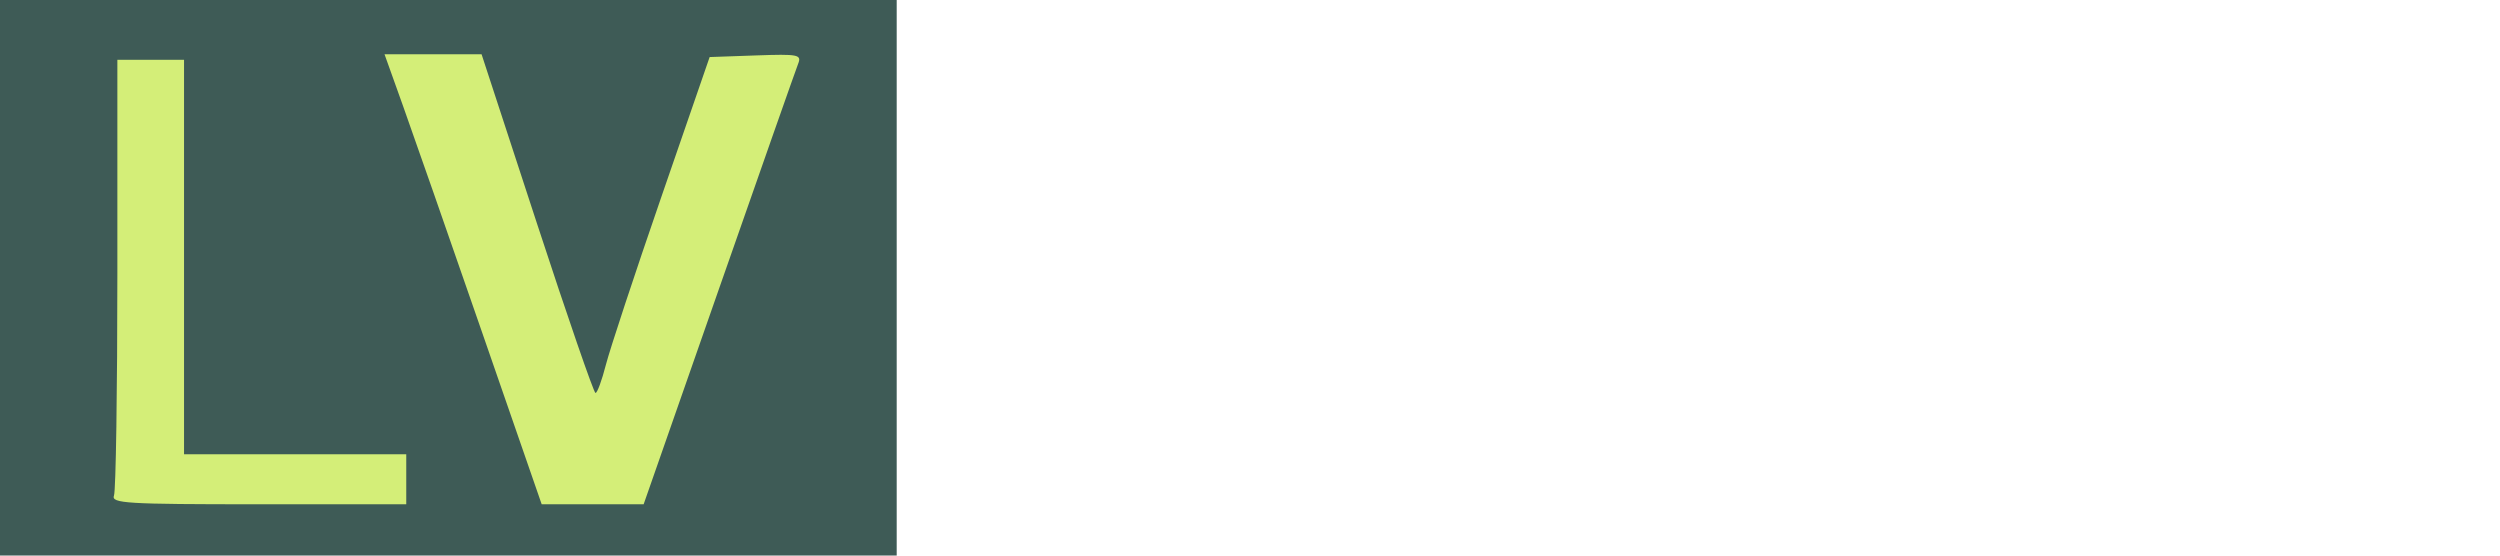 <?xml version="1.0" encoding="UTF-8" standalone="no"?>
<!-- Created with Inkscape (http://www.inkscape.org/) -->
<svg
   xmlns:dc="http://purl.org/dc/elements/1.1/"
   xmlns:cc="http://creativecommons.org/ns#"
   xmlns:rdf="http://www.w3.org/1999/02/22-rdf-syntax-ns#"
   xmlns:svg="http://www.w3.org/2000/svg"
   xmlns="http://www.w3.org/2000/svg"
   xmlns:sodipodi="http://sodipodi.sourceforge.net/DTD/sodipodi-0.dtd"
   xmlns:inkscape="http://www.inkscape.org/namespaces/inkscape"
   id="svg2440"
   sodipodi:version="0.32"
   inkscape:version="0.46"
   width="450"
   height="100"
   version="1.0"
   sodipodi:docname="LibriVox-logotext-colorized-lv.svg"
   inkscape:output_extension="org.inkscape.output.svg.inkscape">
  <defs
     id="defs2443">
    <inkscape:perspective
       sodipodi:type="inkscape:persp3d"
       inkscape:vp_x="0 : 526.18109 : 1"
       inkscape:vp_y="0 : 1000 : 0"
       inkscape:vp_z="744.09448 : 526.18109 : 1"
       inkscape:persp3d-origin="372.04724 : 350.78739 : 1"
       id="perspective2447" />
  </defs>
  <sodipodi:namedview
     inkscape:window-height="721"
     inkscape:window-width="1299"
     inkscape:pageshadow="2"
     inkscape:pageopacity="0.0"
     guidetolerance="10.0"
     gridtolerance="10.0"
     objecttolerance="10.0"
     borderopacity="1.0"
     bordercolor="#666666"
     pagecolor="#ffffff"
     id="base"
     showgrid="false"
     inkscape:zoom="1.8538125"
     inkscape:cx="211.39944"
     inkscape:cy="25.109417"
     inkscape:window-x="311"
     inkscape:window-y="376"
     inkscape:current-layer="svg2440"
     units="px" />
  <rect
     style="opacity:1;fill:#3e5b56;fill-opacity:1;stroke:none;stroke-width:7.6;stroke-linecap:butt;stroke-linejoin:miter;stroke-miterlimit:4;stroke-dasharray:none;stroke-dashoffset:20.614;stroke-opacity:1"
     id="rect3149"
     width="161.406"
     height="100"
     x="0"
     y="-1.6146806e-14" />
  <path
     style="fill:#d4ee78;fill-opacity:1;stroke:none;stroke-opacity:1"
     d="M 20.519,89.188 C 20.853,88.318 21.126,70.318 21.126,49.188 L 21.126,10.77 L 27.126,10.77 L 33.126,10.77 L 33.126,46.27 L 33.126,81.77 L 53.126,81.77 L 73.126,81.77 L 73.126,86.27 L 73.126,90.77 L 46.519,90.77 C 22.668,90.77 19.975,90.606 20.519,89.188 z"
     id="path2394" />
  <path
     style="fill:#d4ee78;fill-opacity:1;stroke:none;stroke-opacity:1"
     d="M 86.671,59.52 C 80.715,42.332 74.35,24.107 72.527,19.02 L 69.214,9.77 L 77.949,9.77 L 86.684,9.77 L 96.656,40.235 C 102.14,56.991 106.88,70.716 107.188,70.735 C 107.497,70.754 108.336,68.479 109.054,65.68 C 109.771,62.88 114.268,49.267 119.047,35.43 L 127.736,10.27 L 136.055,9.977 C 143.71,9.708 144.318,9.828 143.666,11.477 C 143.277,12.463 136.86,30.707 129.407,52.02 L 115.855,90.77 L 106.678,90.77 L 97.502,90.77 L 86.671,59.52 z"
     id="path2386" />
</svg>
